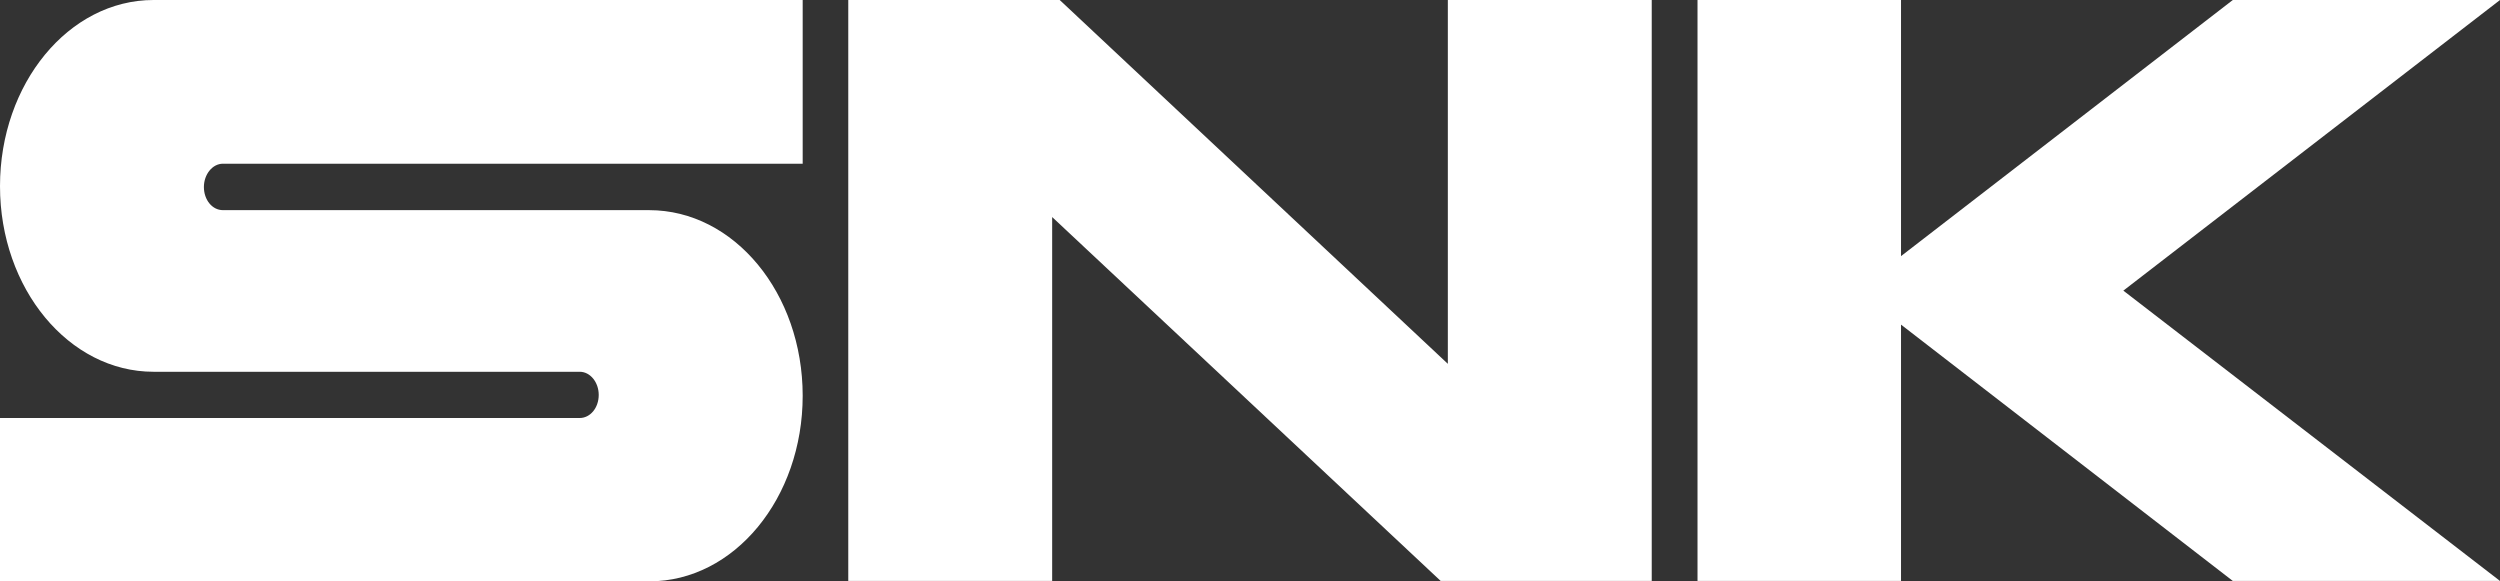<?xml version="1.0" encoding="utf-8"?>
<!-- Generator: Adobe Illustrator 26.5.0, SVG Export Plug-In . SVG Version: 6.00 Build 0)  -->
<svg version="1.1" id="Layer_1" xmlns="http://www.w3.org/2000/svg" xmlns:xlink="http://www.w3.org/1999/xlink" x="0px" y="0px"
	 viewBox="0 0 3839 892.7" style="enable-background:new 0 0 3839 892.7;" xml:space="preserve">
<rect x="0" y="0" width="3839" height="892.7" fill="#333333" stroke="none"/>
<style type="text/css">
	.st0{display:none;}
	.st1{display:inline;}
	.st2{fill:#C2AC6D;}
	.st3{fill:#FFFFFF;}
	.st4{fill:#2798D0;}
</style>
<g>
	<path class="st3" d="M997.2,892.7c130.4,0,235.4-127.8,235.4-285c0-157.4-105.2-285-235.8-285H342.3c-16.4,0-29.2-15.8-29.2-35.5
		c0-19.4,13.1-35.8,29.2-35.8h890.3V0H235.8C105.5,0,0,128.5,0,285.9c0,157.4,105.8,285,235.8,285h654.4c16.4,0,29.2,16.4,29.2,35.5
		c0,20-13.1,35.5-29.2,35.5H0v250.7h996.7C996.9,892.7,997,892.7,997.2,892.7z"/>
	<polygon class="st3" points="1627.3,0 1302.6,0 1302.6,892.1 1615.7,892.1 1615.7,333.3 2212.3,892.1 2536.4,892.1 2536.4,0 
		2223.3,0 2223.3,558.7 	"/>
	<polygon class="st3" points="2606.7,0 2606.7,892.1 2919.2,892.1 2919.2,498.5 3428.7,892.1 3839,892.1 3260.6,446.3 3839,0 
		3428.7,0 2919.2,393.3 2919.2,0 	"/>
</g>
</svg>
